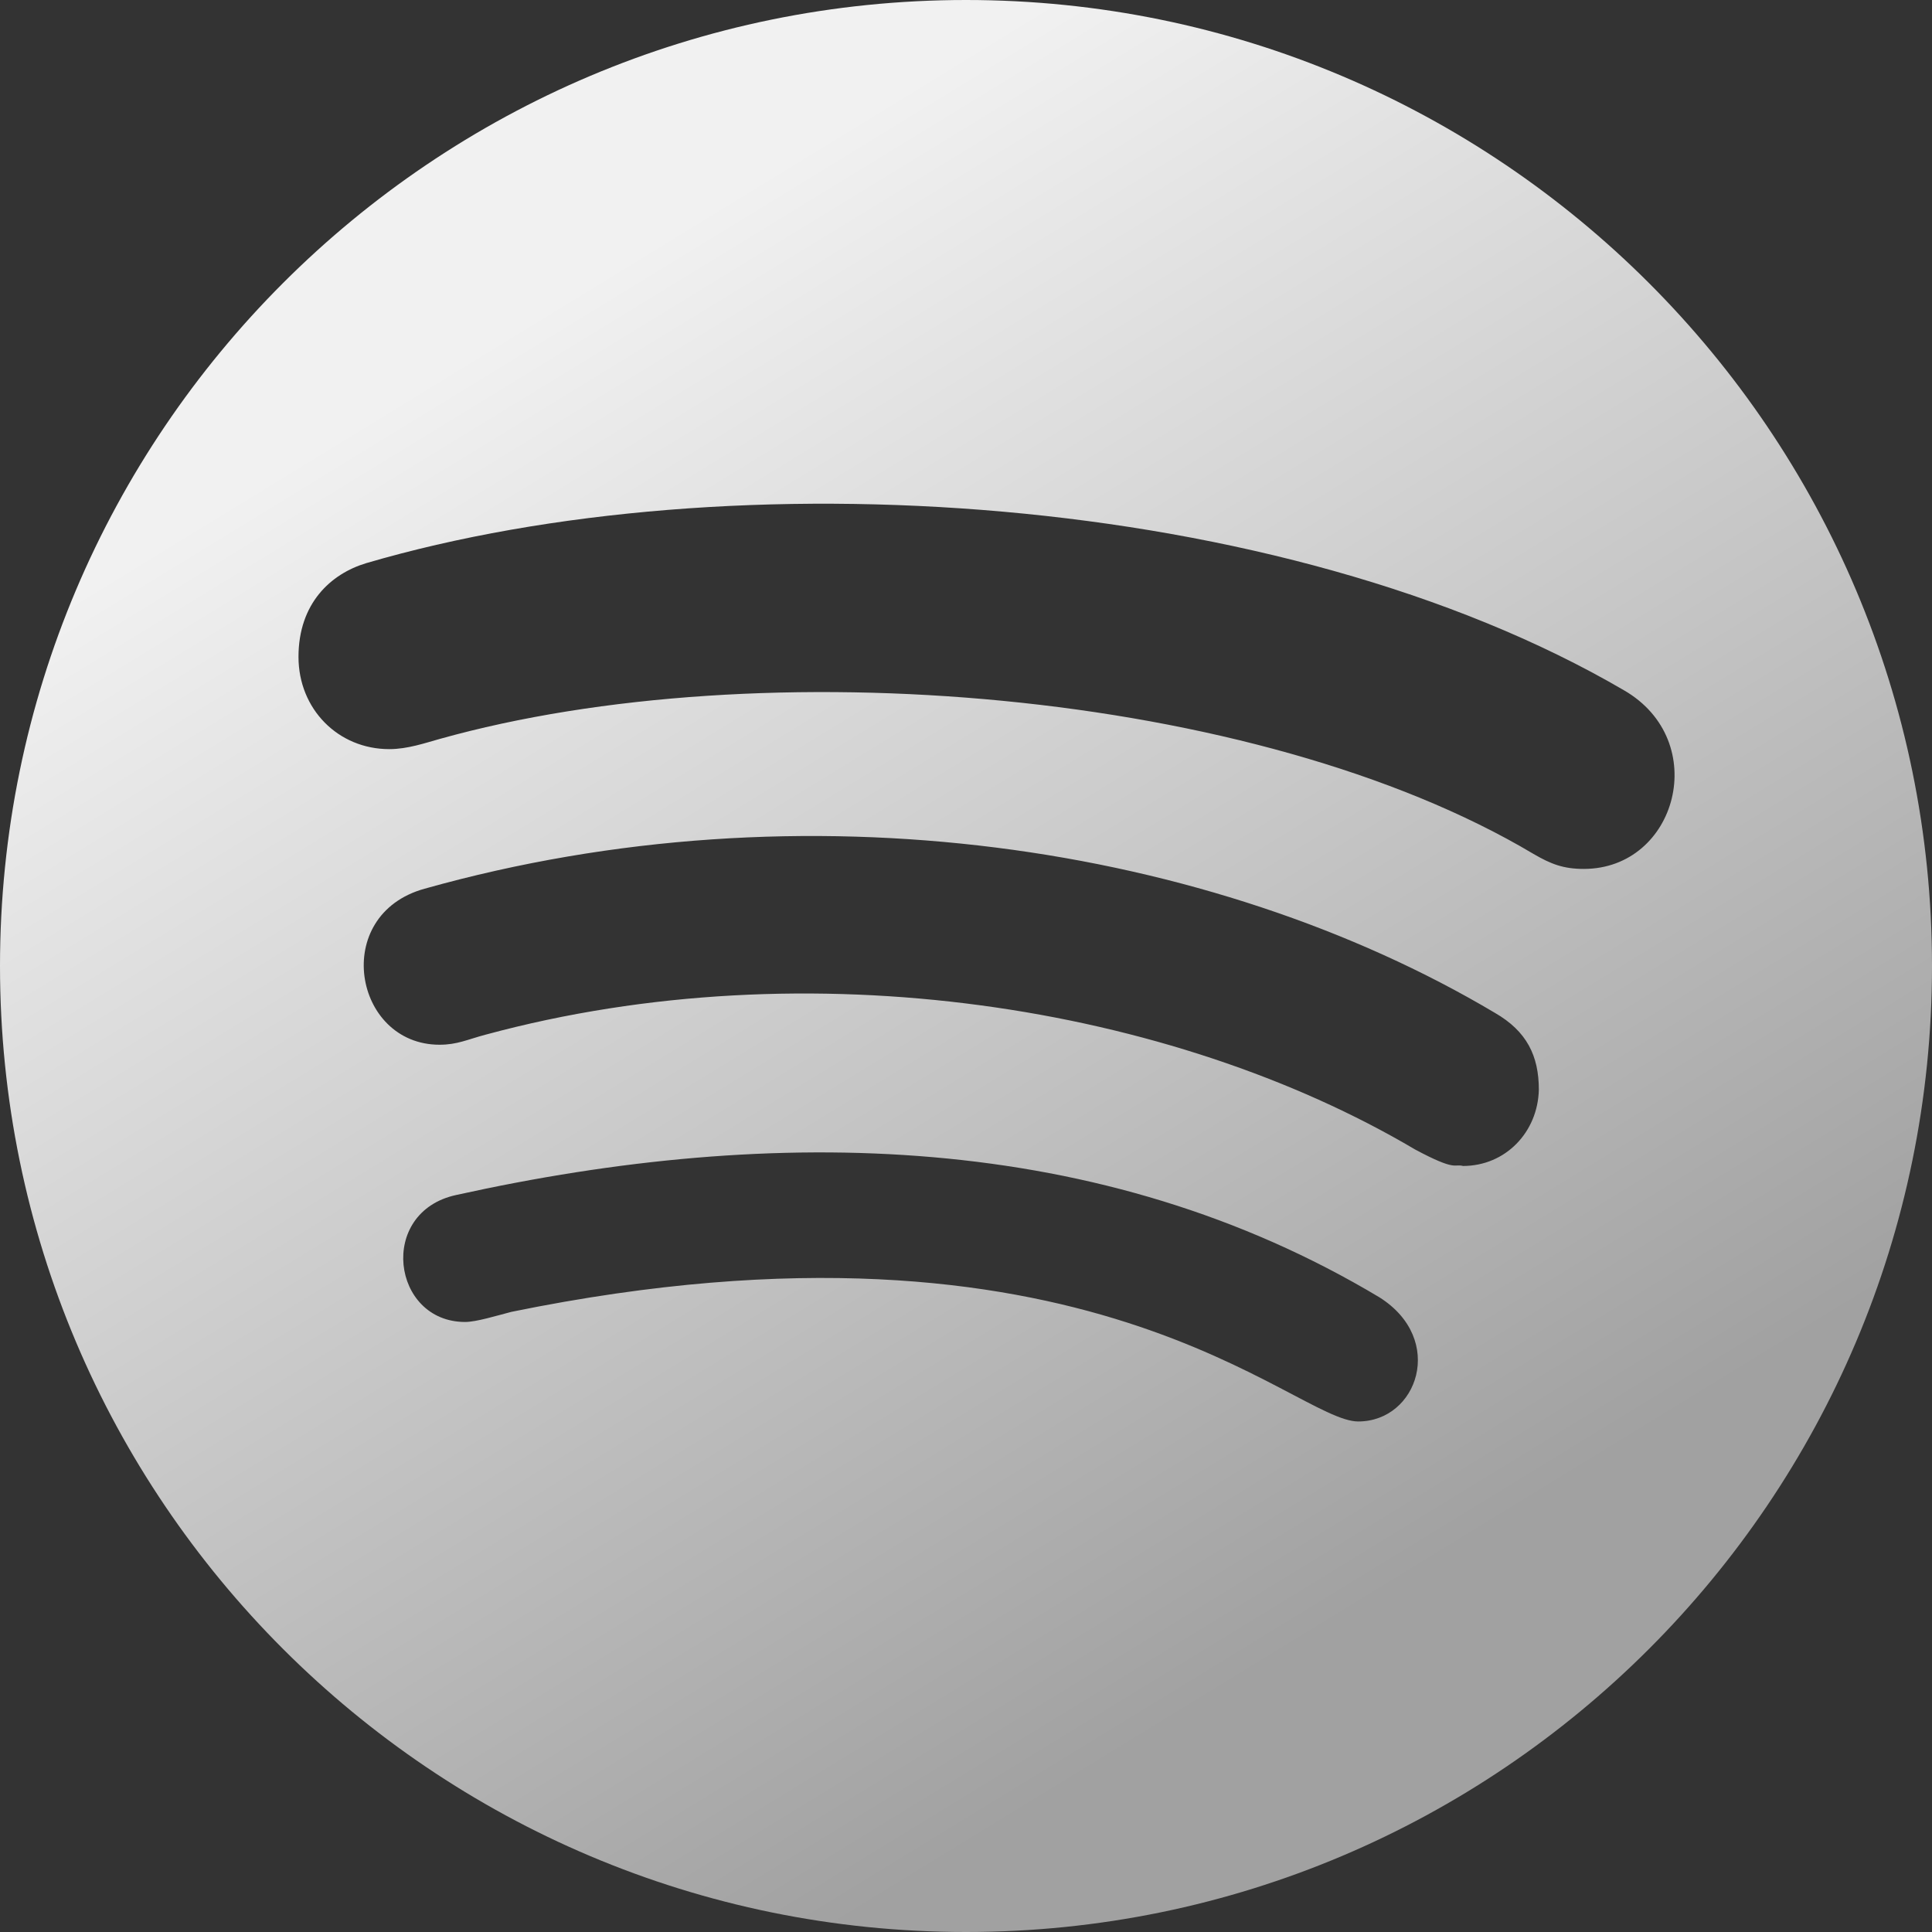 <?xml version="1.0" encoding="utf-8"?>
<!-- Generator: Adobe Illustrator 23.0.1, SVG Export Plug-In . SVG Version: 6.00 Build 0)  -->
<svg version="1.1" id="Bold" xmlns="http://www.w3.org/2000/svg" xmlns:xlink="http://www.w3.org/1999/xlink" x="0px" y="0px"
	 viewBox="0 0 400 400" style="enable-background:new 0 0 400 400;" xml:space="preserve">
<rect x="0" y="0" width="400" height="400" fill="#333333" stroke="none"/>
<style type="text/css">
	.st0{fill:url(#SVGID_1_);}
</style>
<linearGradient id="SVGID_1_" gradientUnits="userSpaceOnUse" x1="115.42" y1="61.84" x2="324.272" y2="402.996">
	<stop  offset="0" style="stop-color:#F1F1F1"/>
	<stop  offset="0.796" style="stop-color:#A1A1A1"/>
</linearGradient>
<path class="st0" d="M200,400c110.4,0,200-89.6,200-200S310.4,0,200,0S0,89.6,0,200S89.6,400,200,400z M281.2,294.3L281.2,294.3
	c-13.4,0-55.9-47.1-175.3-22.7c-3.1,0.8-7.3,2.1-9.6,2.1c-15.2,0-18.2-22.8-1.8-26.3c66-14.6,133.5-13.3,191.1,21.2
	C299.4,277.3,293.5,294.3,281.2,294.3L281.2,294.3z M302.9,241.4c-1.9-0.5-1.3,1.2-9.9-3.4c-50.4-29.8-125.5-41.9-192.4-23.8
	c-3.8,1-5.9,2.1-9.6,2.1c-17.8,0-22.6-26.9-3.1-32.3c78.6-22.1,162.9-9.2,221.6,25.7c6.6,3.8,9.1,8.9,9.1,15.9
	C318.4,234.4,311.7,241.4,302.9,241.4z M75.8,116.6c75.4-22.1,189.5-15.1,260.4,26.3c18.2,10.5,11,37-8.3,37l0,0
	c-4.2,0-6.8-1-10.4-3.1C260.1,142.6,157.4,134.4,91,153c-2.9,0.8-6.6,2.1-10.4,2.1c-10.6,0-18.8-8.3-18.8-19.1
	C61.8,124.9,68.5,118.8,75.8,116.6L75.8,116.6z"/>
</svg>
